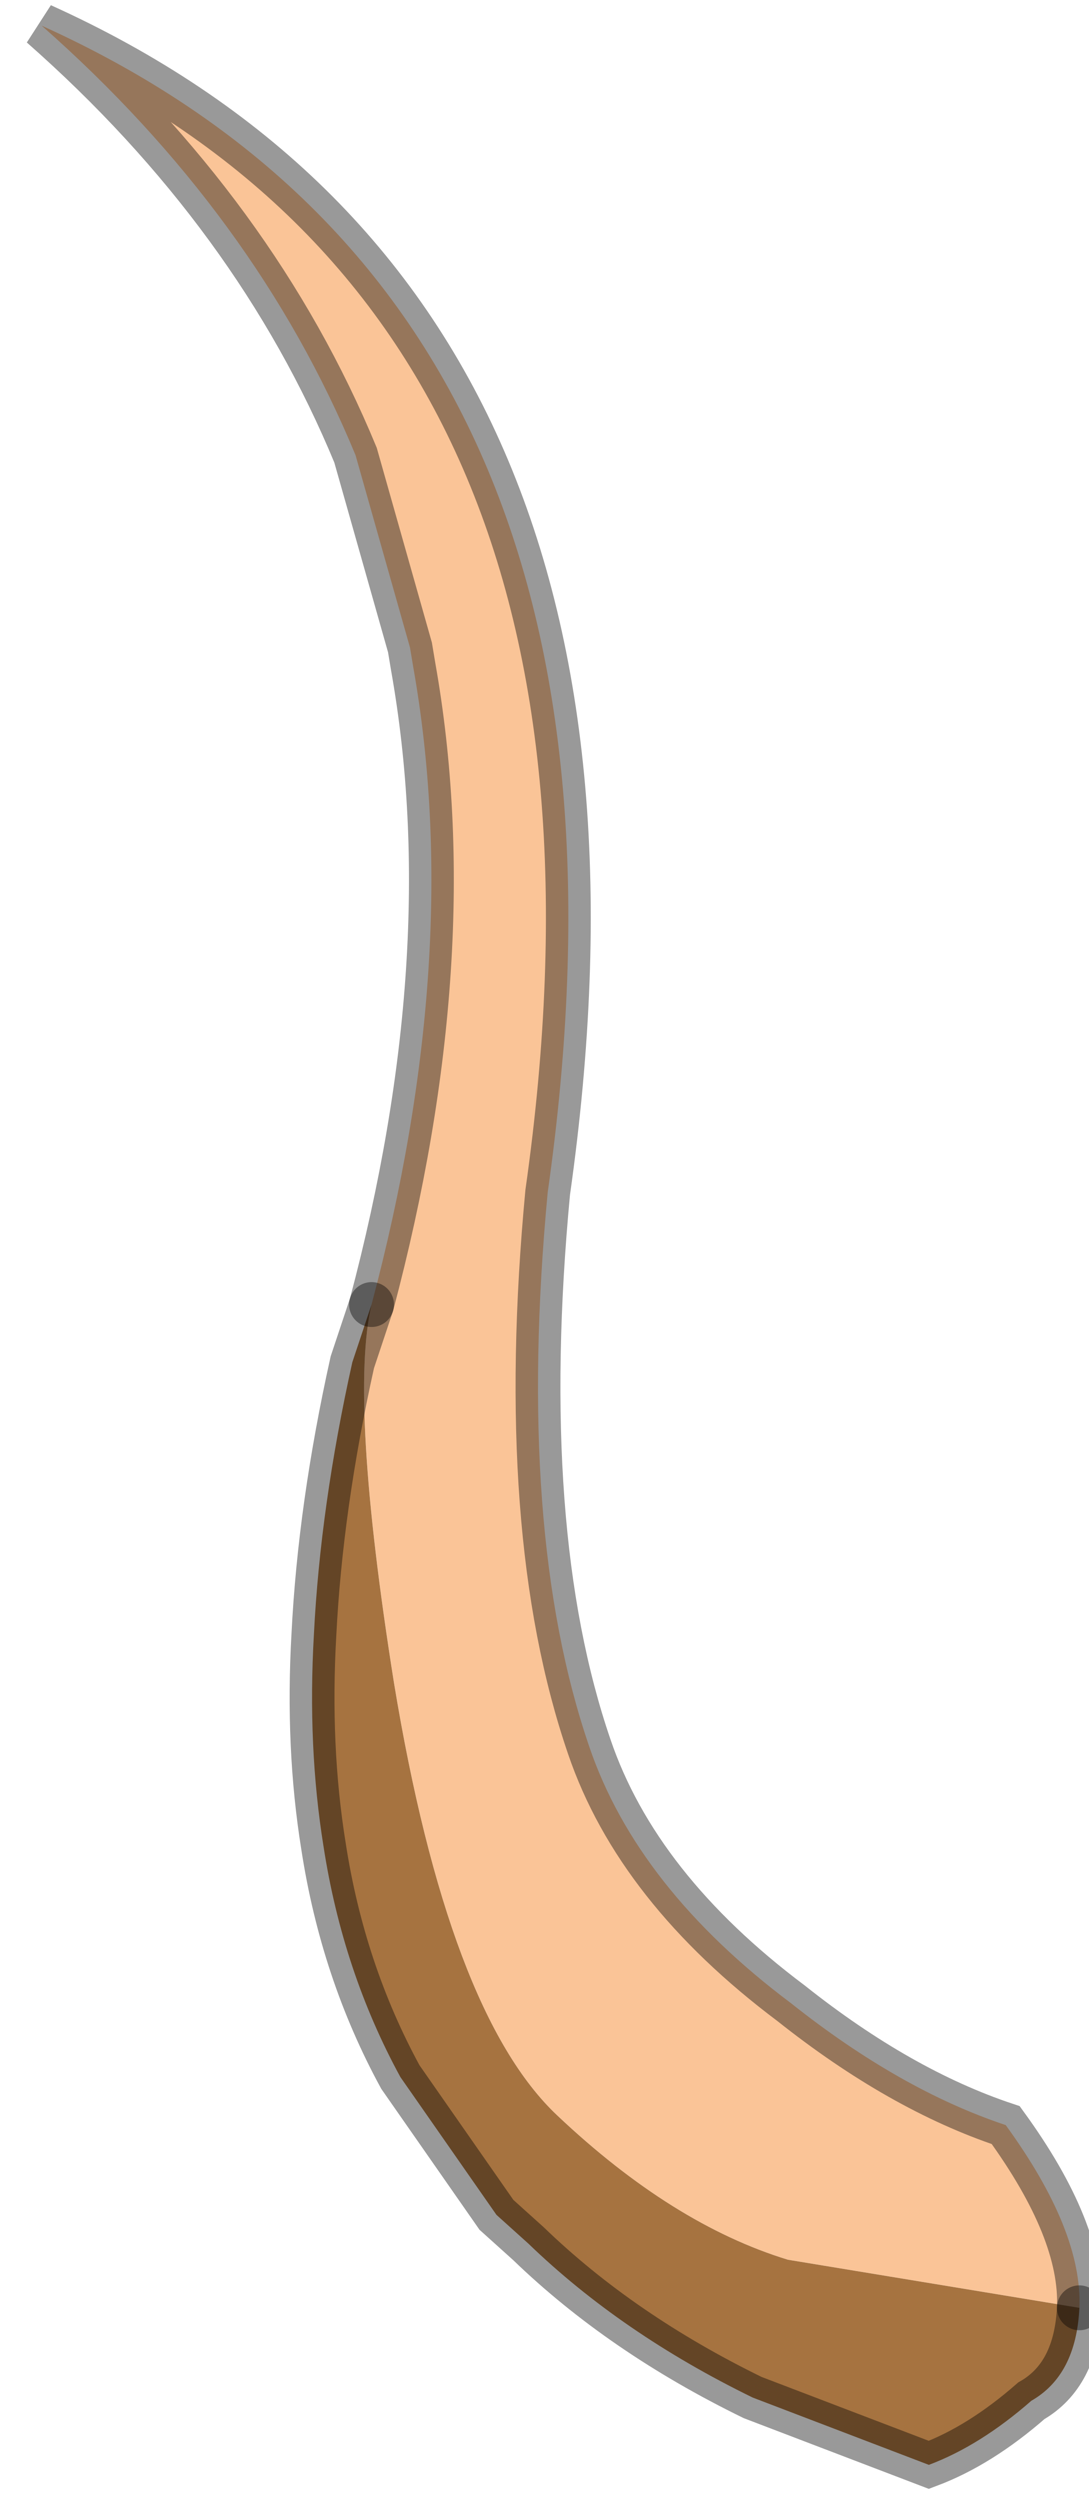 <?xml version="1.0" encoding="utf-8"?>
<svg version="1.1" id="Layer_1"
xmlns="http://www.w3.org/2000/svg"
xmlns:xlink="http://www.w3.org/1999/xlink"
width="17px" height="39px"
xml:space="preserve">
<g id="PathID_332" transform="matrix(1, 0, 0, 1, 8.75, 19.45)">
<path style="fill:#FAC497;fill-opacity:1" d="M3.55 15.8Q1.75 15.25 -0.05 13.55Q-1.75 11.95 -2.6 6.8Q-3.3 2.4 -2.95 0.9Q-1.5 -4.55 -2.3 -9.05L-2.35 -9.35L-3.2 -12.35Q-4.75 -16.1 -8.1 -19.05Q1.75 -14.6 -0.2 -0.85Q-0.7 4.45 0.45 7.8Q1.2 10 3.6 11.8Q5.3 13.15 6.95 13.7Q8.15 15.35 8.1 16.55L3.55 15.8" />
<path style="fill:#A67340;fill-opacity:1" d="M-2.95 0.9Q-3.3 2.4 -2.6 6.8Q-1.75 11.95 -0.05 13.55Q1.75 15.25 3.55 15.8L8.1 16.55Q8.05 17.6 7.35 18Q6.55 18.7 5.75 19L3 17.95Q0.95 16.95 -0.5 15.55L-1 15.1L-2.5 12.95Q-3.4 11.3 -3.7 9.35Q-3.95 7.8 -3.85 6.05Q-3.75 4.05 -3.25 1.8L-2.95 0.9" />
<path style="fill:none;stroke-width:0.7;stroke-linecap:round;stroke-linejoin:miter;stroke-miterlimit:5;stroke:#000000;stroke-opacity:0.4" d="M8.1 16.55Q8.15 15.35 6.95 13.7Q5.3 13.15 3.6 11.8Q1.2 10 0.45 7.8Q-0.7 4.45 -0.2 -0.85Q1.75 -14.6 -8.1 -19.05Q-4.75 -16.1 -3.2 -12.35L-2.35 -9.35L-2.3 -9.05Q-1.5 -4.55 -2.95 0.9" />
<path style="fill:none;stroke-width:0.7;stroke-linecap:round;stroke-linejoin:miter;stroke-miterlimit:5;stroke:#000000;stroke-opacity:0.4" d="M8.1 16.55Q8.05 17.6 7.35 18Q6.55 18.7 5.75 19L3 17.95Q0.95 16.95 -0.5 15.55L-1 15.1L-2.5 12.95Q-3.4 11.3 -3.7 9.35Q-3.95 7.8 -3.85 6.05Q-3.75 4.05 -3.25 1.8L-2.95 0.9" />
</g>
</svg>
